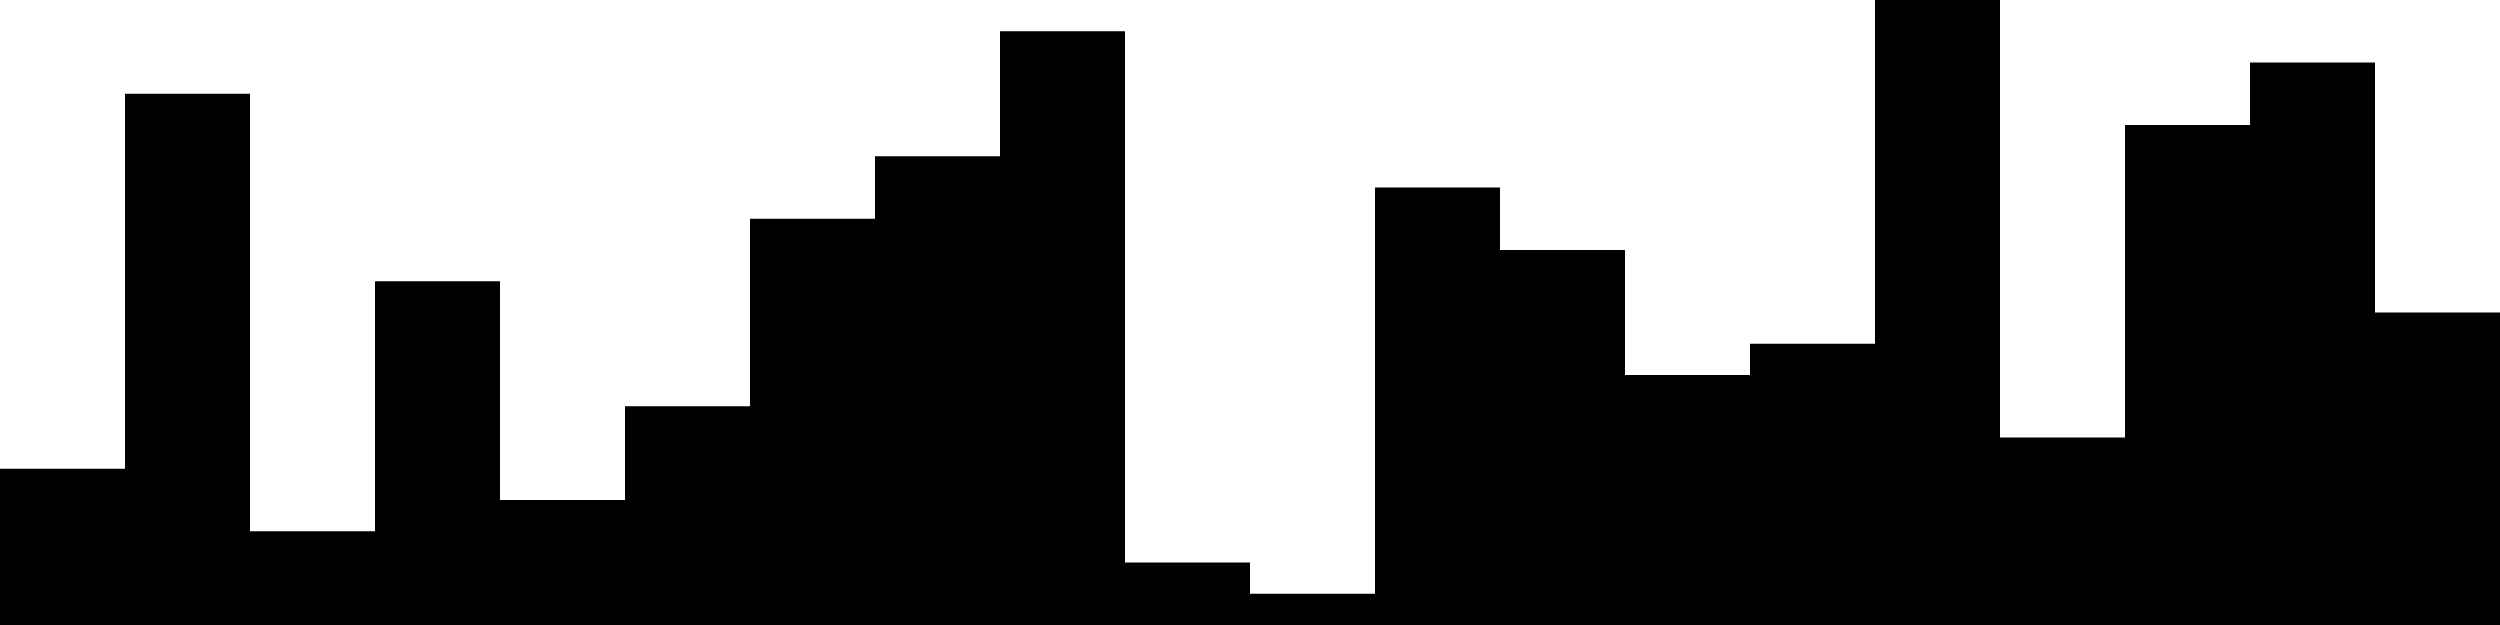 
<svg xmlns="http://www.w3.org/2000/svg" width="800" height="200">
<style>
rect {
    fill: black;
}
@media (prefers-color-scheme: dark) {
    rect {
        fill: white;
    }
}
</style>
<rect width="40" height="50" x="0" y="150" />
<rect width="40" height="170" x="40" y="30" />
<rect width="40" height="30" x="80" y="170" />
<rect width="40" height="110" x="120" y="90" />
<rect width="40" height="40" x="160" y="160" />
<rect width="40" height="70" x="200" y="130" />
<rect width="40" height="130" x="240" y="70" />
<rect width="40" height="150" x="280" y="50" />
<rect width="40" height="190" x="320" y="10" />
<rect width="40" height="20" x="360" y="180" />
<rect width="40" height="10" x="400" y="190" />
<rect width="40" height="140" x="440" y="60" />
<rect width="40" height="120" x="480" y="80" />
<rect width="40" height="80" x="520" y="120" />
<rect width="40" height="90" x="560" y="110" />
<rect width="40" height="200" x="600" y="0" />
<rect width="40" height="60" x="640" y="140" />
<rect width="40" height="160" x="680" y="40" />
<rect width="40" height="180" x="720" y="20" />
<rect width="40" height="100" x="760" y="100" />
</svg>
